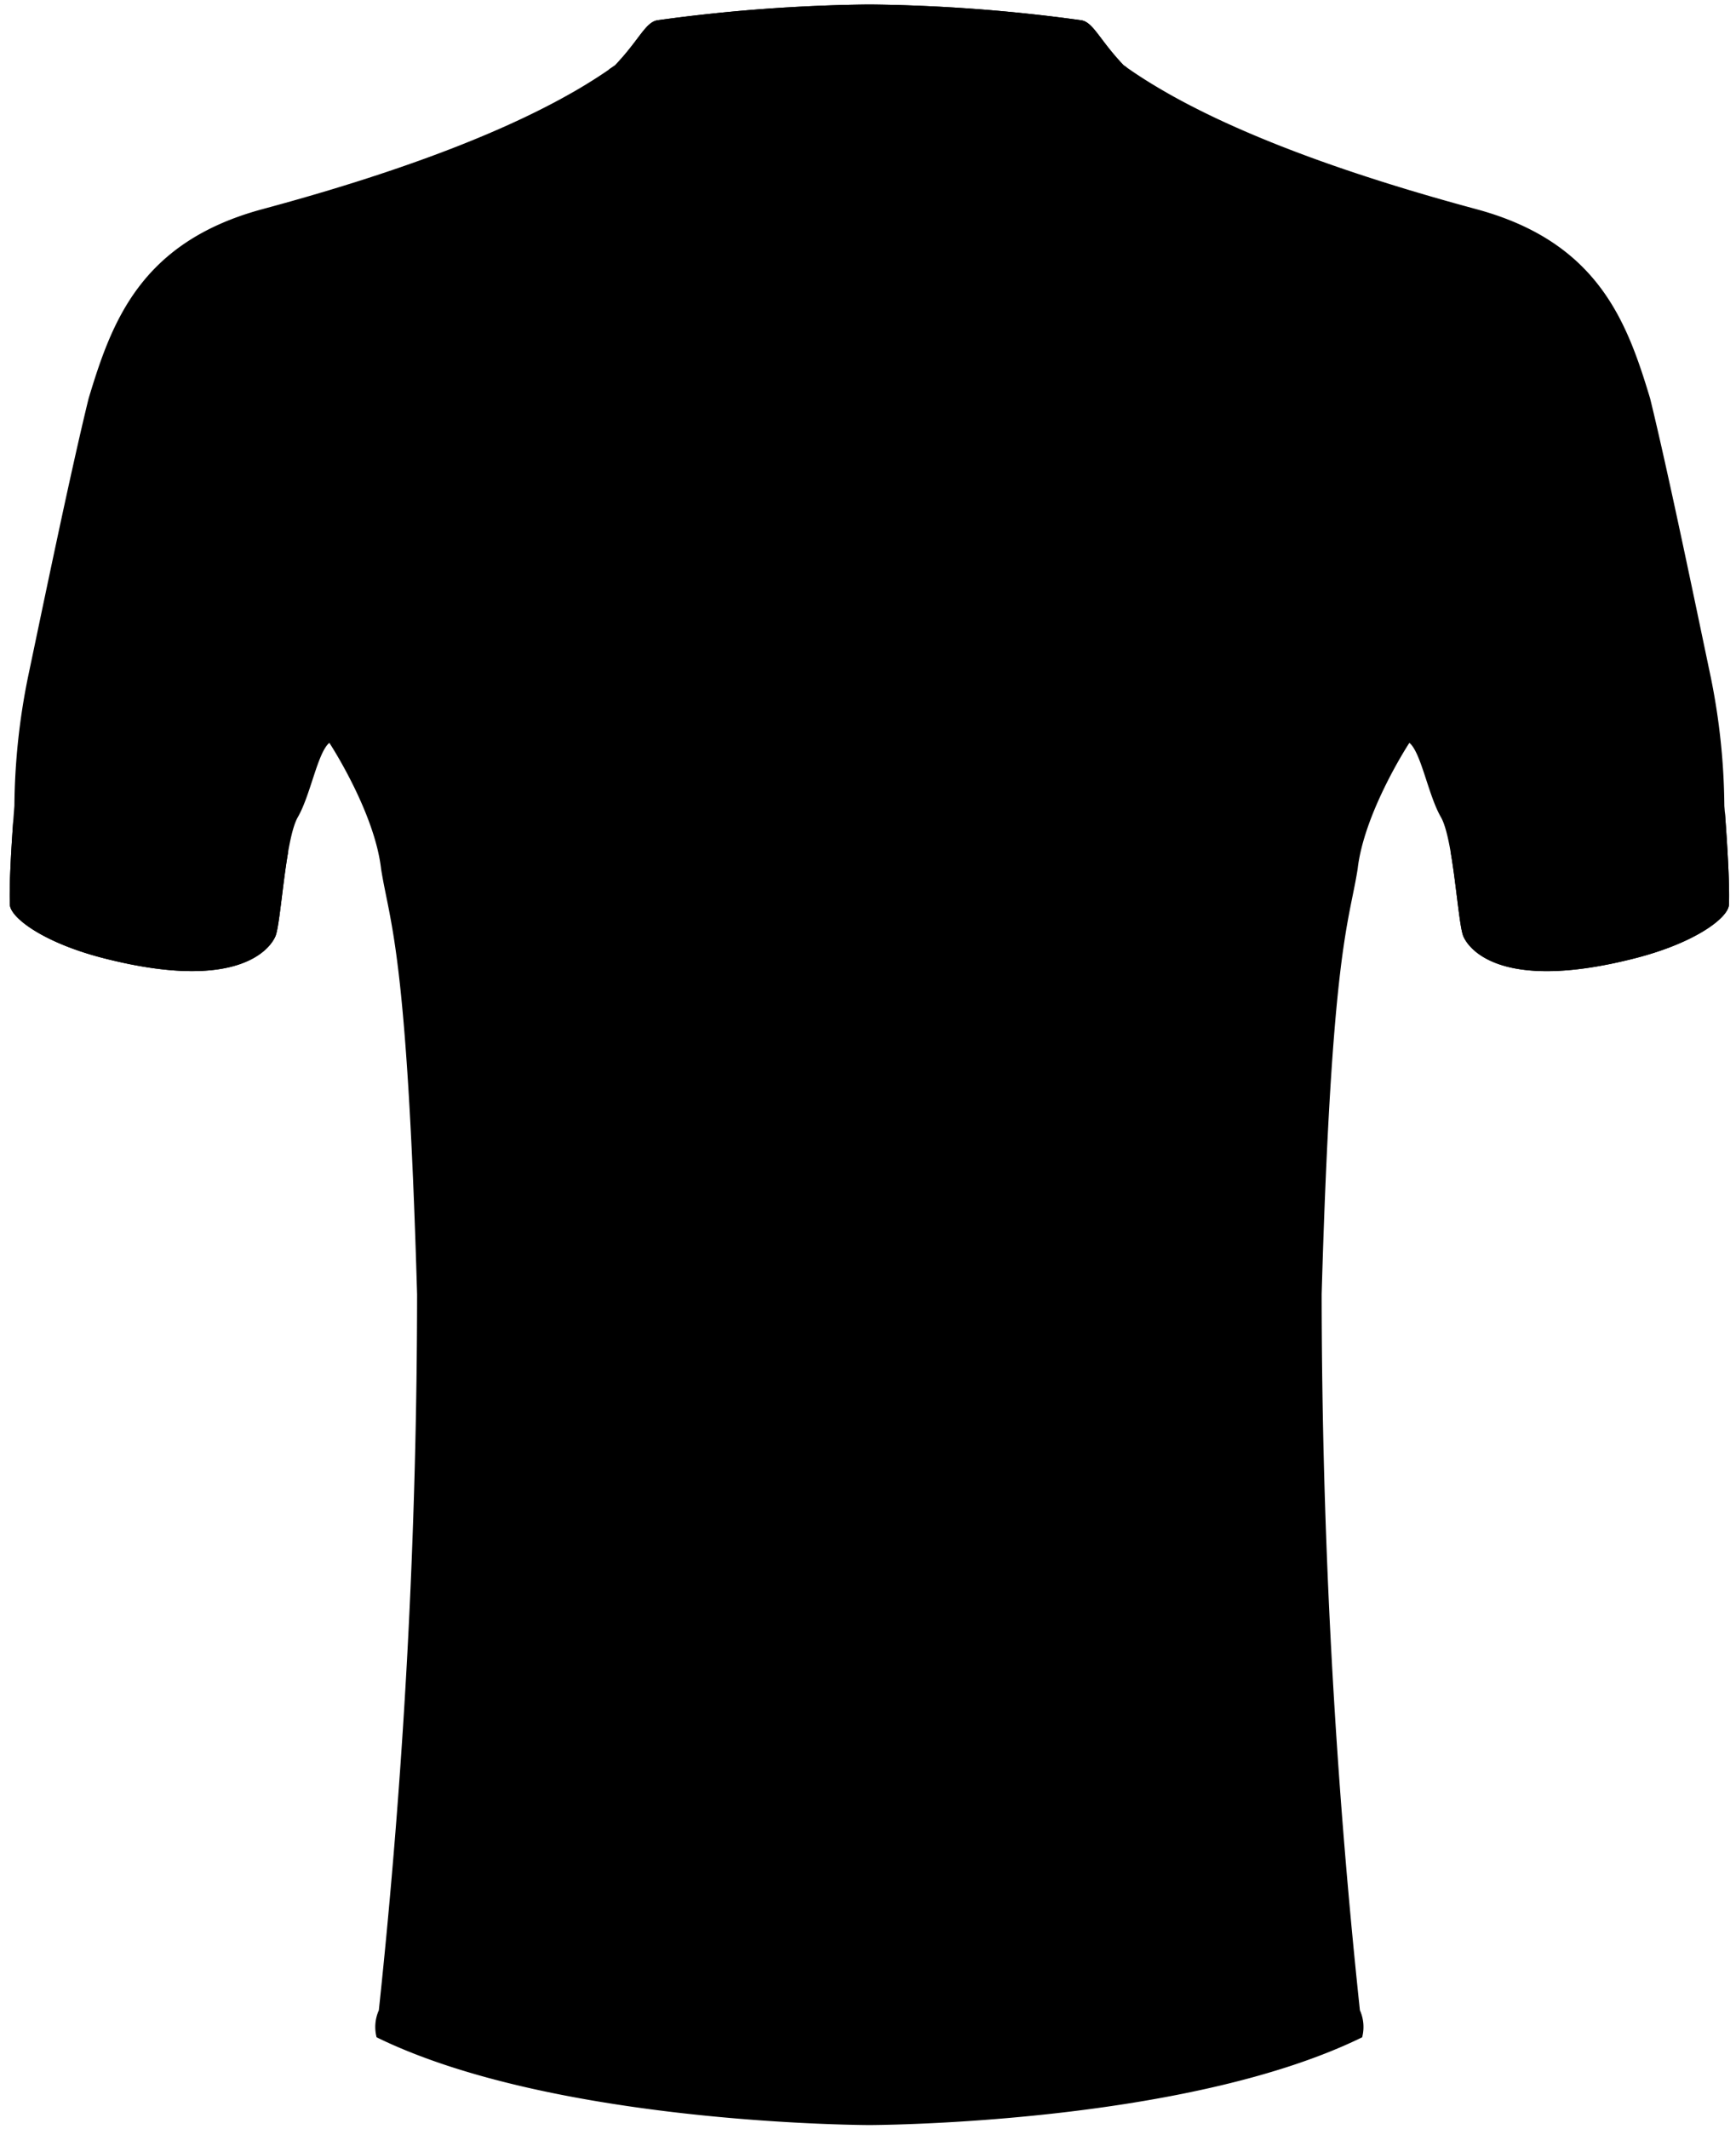 <svg class="shirt" xmlns="http://www.w3.org/2000/svg" viewBox="0 0 115 141">
  <path class="shirt-colour" d="M114.531,59.927c-0.063.874-2.3,2.562-6.409,3.578-8.65,2.166-10.8-.622-11.179-1.491s-0.645-6.434-1.491-7.9-1.307-4.272-2.087-4.92c-0.276.412-3.018,4.754-3.428,8.349-0.575,3.641-1.726,5.335-2.385,28.176a451.665,451.665,0,0,0,2.534,47.409,2.71,2.71,0,0,1,.149,1.789c-11.071,5.423-29.918,5.788-32.494,5.812v0h-0.3v0c-2.576-.024-21.423-0.389-32.494-5.812a2.711,2.711,0,0,1,.149-1.789,451.586,451.586,0,0,0,2.534-47.409c-0.659-22.842-1.81-24.536-2.385-28.176-0.41-3.6-3.153-7.937-3.428-8.349-0.78.648-1.241,3.452-2.087,4.92s-1.11,7.035-1.49,7.9-2.529,3.657-11.179,1.491C2.954,62.49.717,60.8,0.654,59.927c-0.084-1.871.3-6.56,0.3-6.56a44.337,44.337,0,0,1,.894-8.5c0.933-4.433,2.822-13.6,4.024-18.486C7.4,21.32,9.3,16.046,17.348,13.861c8.1-2.178,17.573-5.353,23.4-9.541,1.615-1.691,2.009-2.87,2.832-2.982A110.214,110.214,0,0,1,57.444.3h0.3A110.213,110.213,0,0,1,71.6,1.338c0.823,0.112,1.217,1.291,2.832,2.982,5.829,4.188,15.3,7.363,23.4,9.541,8.045,2.185,9.95,7.459,11.478,12.523,1.2,4.881,3.091,14.053,4.024,18.486a44.357,44.357,0,0,1,.894,8.5S114.615,58.056,114.531,59.927Z"></path>
  <path class="detail" d="M57,4.18c-7.237,0-14.866.343-16.676,0.43,0.141-.1.289-0.192,0.425-0.29,1.615-1.691,2.009-2.87,2.832-2.982A110.214,110.214,0,0,1,57.444.3h0.3A110.213,110.213,0,0,1,71.6,1.338c0.823,0.112,1.217,1.291,2.832,2.982,0.065,0.047.136,0.091,0.2,0.138l0.041,0.172S65.282,4.18,57,4.18Z"></path>
  <path class="detail" d="M18.946,56.031a2.438,2.438,0,0,1,.133.452c-0.372,2.171-.578,4.941-0.837,5.531-0.38.869-2.529,3.657-11.179,1.491C2.954,62.49.717,60.8,0.654,59.927c-0.059-1.319.113-4.034,0.22-5.524,0.846,0.811,2.769,1.988,7.135,2.826C15.284,58.481,16.4,58.478,18.946,56.031Zm95.585,3.9c-0.063.874-2.3,2.562-6.409,3.578-8.65,2.166-10.8-.622-11.179-1.491-0.26-.593-0.467-3.392-0.843-5.569,2.259,2.027,3.654,1.96,10.491.784,5.807-1.114,7.3-2.831,7.672-3.482C114.351,54.894,114.6,58.376,114.531,59.927Z"></path>
</svg>